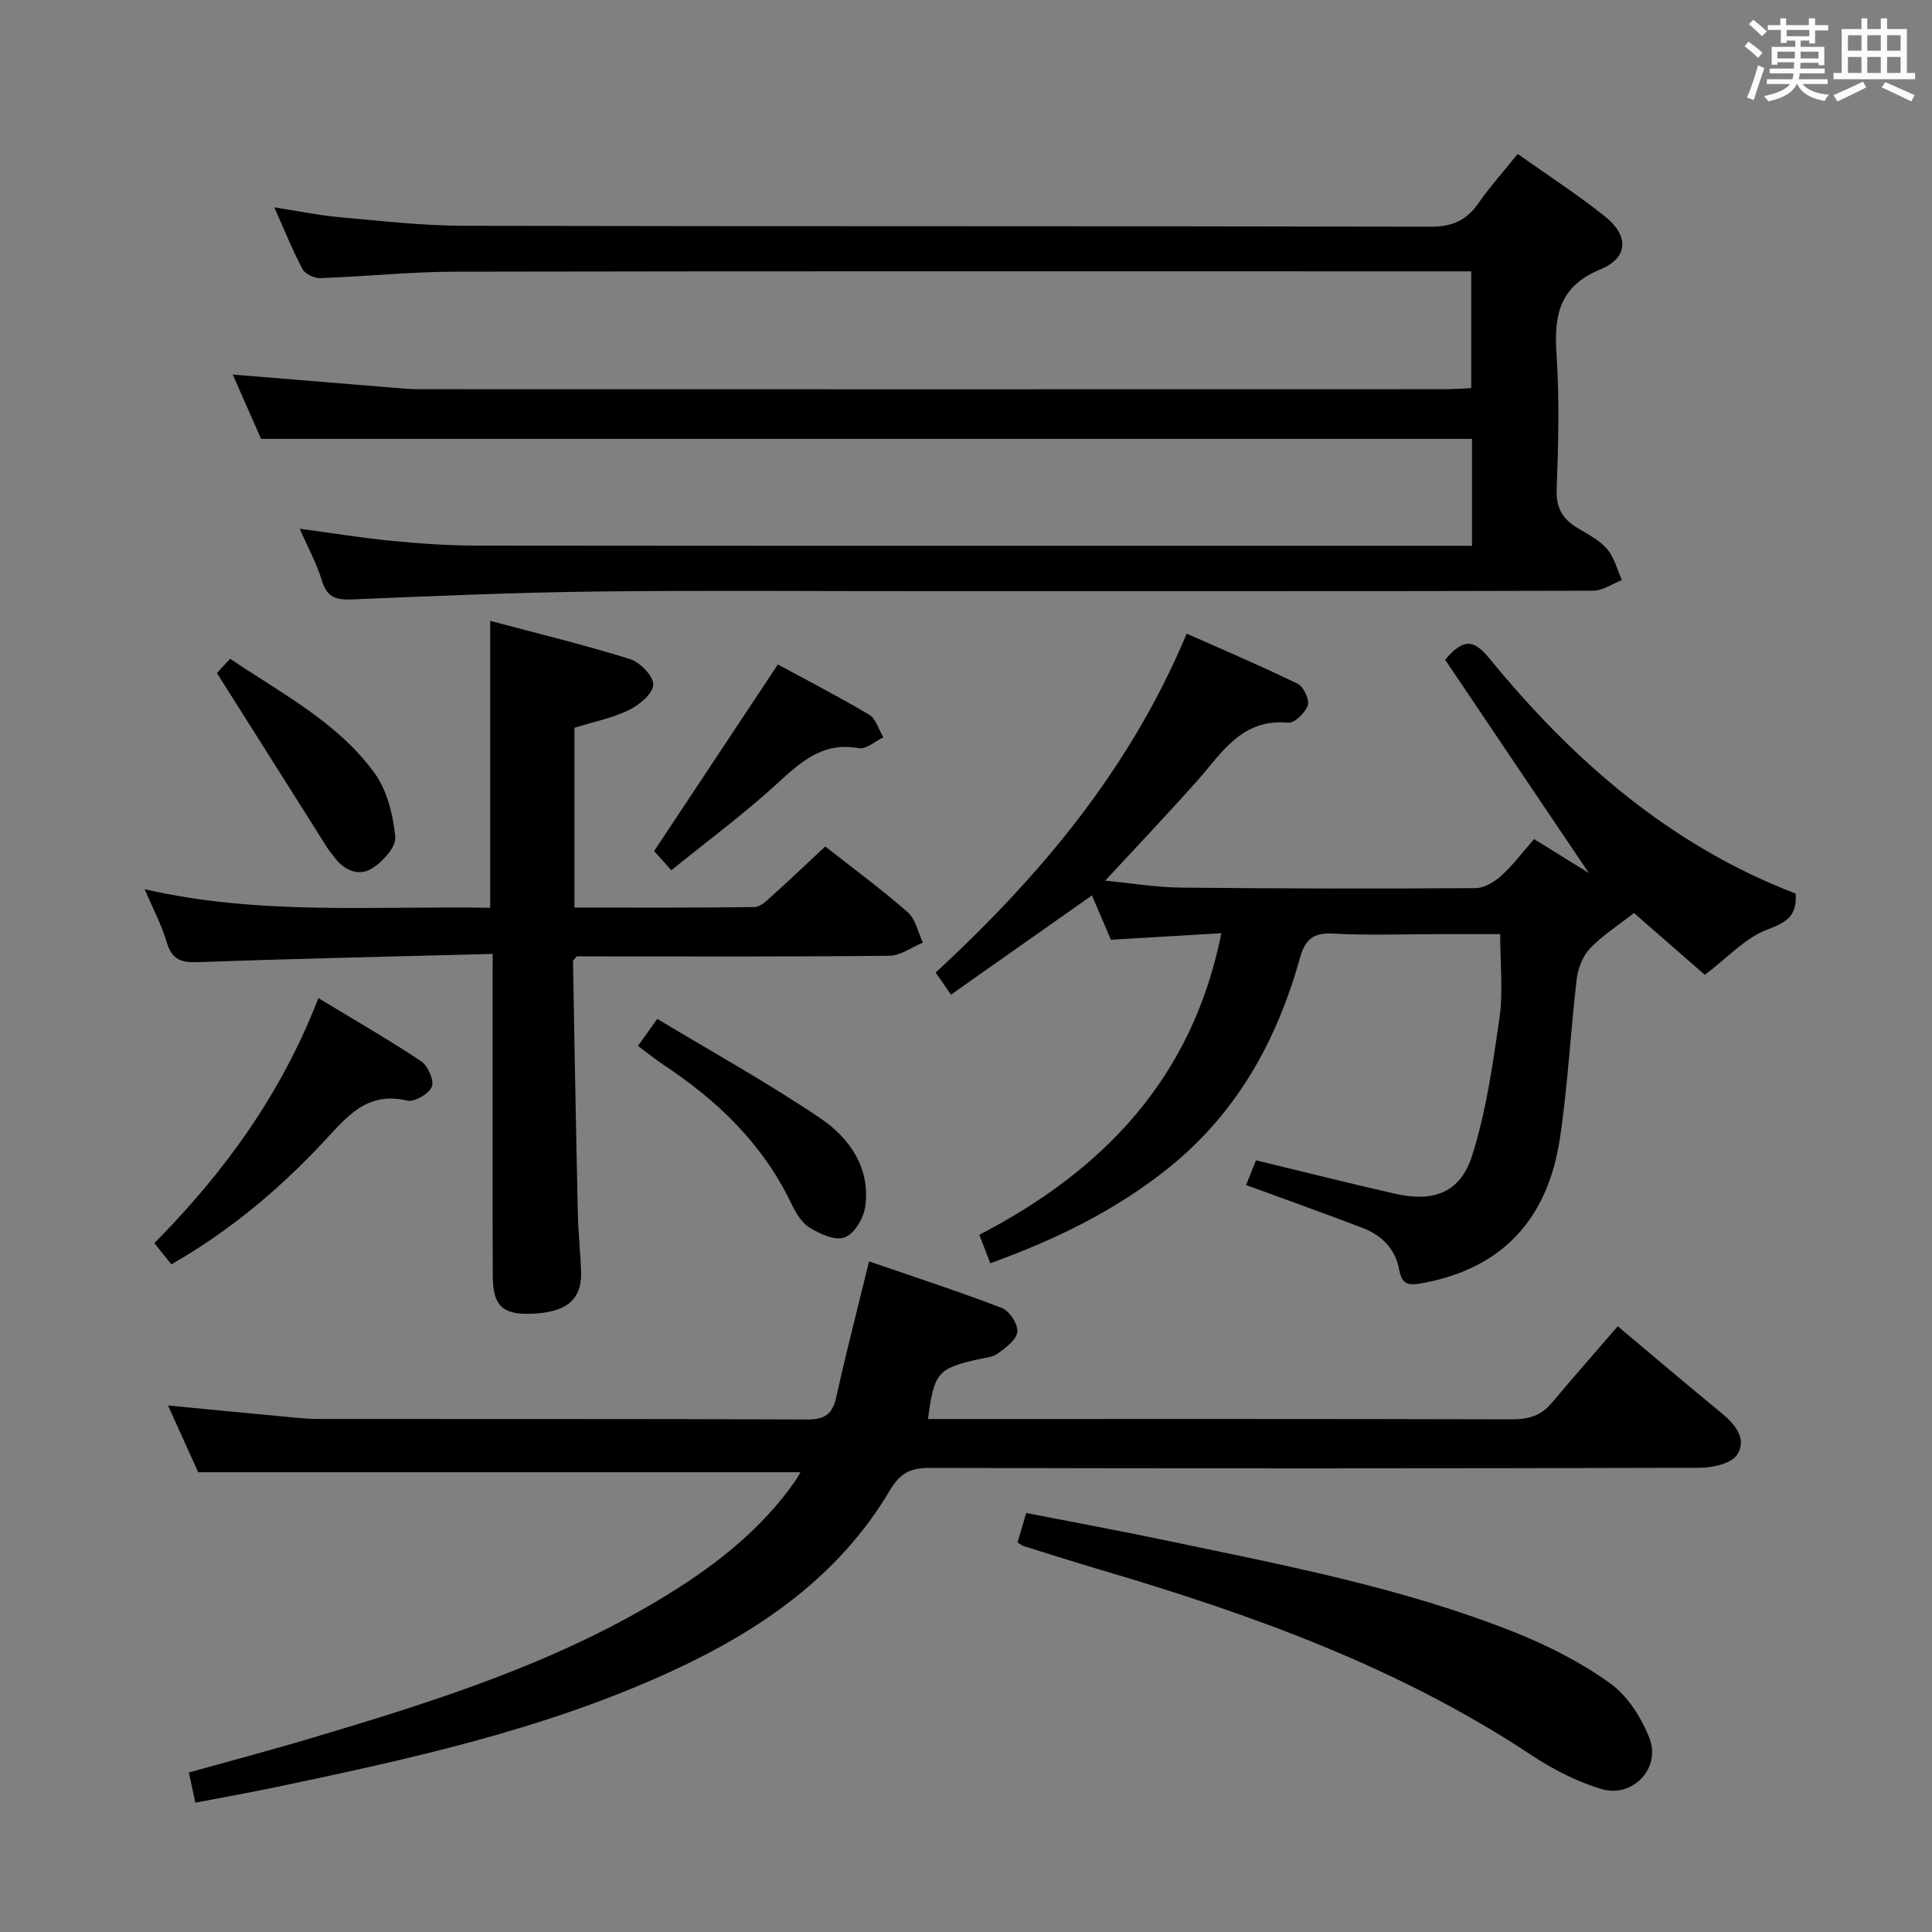 <svg enable-background="new 0 0 400 400" viewBox="0 0 400 400" xmlns="http://www.w3.org/2000/svg"><rect x="0" y="0" width="400" height="400" fill="#808080" stroke="none"/><path d="m361.2 9.6.8-1c.9.7 1.9 1.4 2.9 2.3l-.9 1.1c-1-1-2-1.8-2.8-2.4zm.5 10.6c.9-2.1 1.6-4.3 2.3-6.7.4.2.8.4 1.3.6-.7 2.1-1.5 4.3-2.2 6.6zm.4-15.2.9-.9c1 .8 2 1.6 2.8 2.4l-1 1c-.9-.9-1.8-1.7-2.7-2.5zm12.5-1.2h1.2v1.4h2.7v1.1h-2.7v2.7h-1.2v-.6h-1.8v1.3h4.9v3.8h-1.2v-.5h-3.7c0 .4-.1.9-.1 1.2h5.1v1h-5.2c0 .5-.1.9-.2 1.2h6v1h-5.2c1.1 1.3 2.9 2 5.5 2.2-.4.4-.7.8-.9 1.3-2.9-.5-4.8-1.6-5.7-3.5h-.1c-.8 1.7-2.7 2.9-5.9 3.6-.2-.4-.6-.8-.9-1.1 2.8-.6 4.6-1.4 5.4-2.5h-4.8v-1h5.3c.1-.3.2-.7.2-1.2h-4.9v-1h5c0-.4 0-.8.1-1.3h-3.5v.5h-1.2v-3.7h4.9v-1.3h-1.8v.5h-1.2v-2.7h-2.7v-1h2.6v-1.4h1.2v1.4h4.7v-1.4zm-6.6 8.3h3.6c0-.4 0-.9 0-1.4h-3.6zm1.9-4.6h4.7v-1.3h-4.7zm6.6 3.2h-3.7v1.4h3.7z" fill="#fbfafc"/><path d="m385.3 3.8h1.3v2.2h2.8v-2.2h1.3v2.2h4.1v9.1h1.7v1.3h-16.9v-1.3h1.7v-9.1h4.1v-2.2zm.4 13.1.7 1.2c-1.8.9-3.8 1.9-6 2.9-.2-.4-.5-.8-.8-1.3 2.3-1 4.3-1.9 6.1-2.8zm-3.1-6.4h2.8v-3.2h-2.8zm0 4.6h2.8v-3.3h-2.8zm4-4.6h2.8v-3.2h-2.8zm0 4.6h2.8v-3.3h-2.8zm3.7 1.9c2.1.9 4.1 1.8 6.1 2.7l-.7 1.3c-2.2-1.1-4.2-2-6.1-2.9zm3.2-9.7h-2.8v3.2h2.8v-3.1zm-2.8 7.8h2.8v-3.3h-2.8z" fill="#fbfafc"/><g fill="#010000"><path d="m304.76 113c0-7.95 0-15.08 0-22.14-83.4 0-166.62 0-250.71 0-1.69-3.84-3.8-8.65-5.86-13.31 11.17.92 22.2 1.82 33.23 2.72 1.66.13 3.31.31 4.97.31 71 .02 141.99.02 212.99 0 1.64 0 3.27-.14 5.22-.22 0-8 0-15.73 0-24.18-1.83 0-3.6 0-5.36 0-68.33 0-136.66-.06-204.99.07-9.3.02-18.59 1-27.89 1.33-1.25.04-3.17-.82-3.71-1.83-2.09-3.94-3.76-8.11-5.86-12.83 4.89.76 9.19 1.66 13.54 2.05 8.6.77 17.23 1.77 25.85 1.78 66.66.15 133.33.03 199.99.19 4.51.01 7.45-1.31 9.94-4.89 2.37-3.4 5.16-6.51 8.11-10.18 6.12 4.34 12.35 8.37 18.12 12.98 4.89 3.91 4.83 8.5-.92 10.88-8.64 3.58-9.69 9.54-9.16 17.61.62 9.29.38 18.67.03 27.98-.15 3.92 1.29 6.2 4.41 8.05 2.14 1.27 4.5 2.5 6.06 4.33 1.48 1.73 2.06 4.23 3.03 6.4-1.99.77-3.98 2.2-5.97 2.2-46 .13-92 .1-137.99.1-22.83 0-45.67-.2-68.5.07-16.8.2-33.59.93-50.37 1.63-3.22.13-5.21-.29-6.27-3.78-1.1-3.63-2.97-7.03-4.64-10.85 6.51.87 12.74 1.89 19.02 2.5 5.79.57 11.62.98 17.43.99 67 .07 133.99.04 200.99.04z"/><path d="m299.2 136.6c3.94-4.7 6.09-4.03 9.2-.24 17.3 21.14 37.46 38.72 63.38 48.65.28 4.48-1.7 5.9-5.79 7.41-4.61 1.7-8.31 5.86-13.02 9.41-4.31-3.76-9.81-8.56-14.67-12.8-3.2 2.51-6.47 4.59-9.09 7.32-1.5 1.56-2.49 4.09-2.76 6.29-1.31 11.05-1.84 22.2-3.51 33.18-2.48 16.3-11.62 26.74-28.38 29.83-2.85.53-4.3.45-4.88-2.8-.76-4.25-3.62-7.11-7.57-8.62-7.89-3.02-15.85-5.85-24.12-8.88.66-1.66 1.37-3.43 2.05-5.12 9.82 2.37 19.28 4.76 28.79 6.92 7.96 1.81 13.52-.2 15.96-7.9 2.92-9.22 4.3-18.98 5.67-28.6.76-5.38.14-10.95.14-17.25-4.1 0-8.35 0-12.61 0-7.33 0-14.68.28-21.99-.11-4.1-.22-5.78 1.19-6.86 5.05-4.75 17.05-13.01 32.01-27.02 43.32-10.98 8.86-23.42 14.94-37.09 19.88-.76-1.96-1.38-3.58-2.27-5.89 25.59-13.27 44.1-32.34 50.11-62.44-7.58.45-14.92.89-22.87 1.36-1.09-2.55-2.37-5.55-3.92-9.19-9.8 6.9-19.35 13.62-29.19 20.55-1.22-1.75-2.12-3.06-3.17-4.57 21.61-20 40.19-42 51.97-70.18 7.77 3.46 15.47 6.72 22.98 10.39 1.22.6 2.49 3.28 2.1 4.45-.52 1.55-2.76 3.73-4.07 3.61-9.74-.92-13.81 6.41-19.04 12.27-5.97 6.69-12.15 13.19-18.84 20.43 5.6.54 10.64 1.39 15.68 1.44 20.33.21 40.66.24 60.99.11 1.82-.01 3.94-1.29 5.36-2.59 2.43-2.21 4.43-4.91 6.76-7.57 3.95 2.45 7.74 4.8 11.34 7.03-9.92-14.73-19.93-29.57-29.75-44.15z"/><path d="m334.94 274.59c8.19 6.86 14.65 12.37 21.21 17.74 2.9 2.37 5.64 5.36 3.55 8.79-1.13 1.85-5.08 2.76-7.76 2.77-53.17.15-106.33.16-159.5.03-3.93-.01-6.1 1.09-8.18 4.6-10.59 17.92-26.98 29.11-45.42 37.58-26.15 12.01-54.07 18.11-82.04 23.97-5.34 1.12-10.71 2.07-16.36 3.15-.46-2.14-.85-4-1.33-6.25 8.62-2.41 17.09-4.64 25.48-7.15 25.67-7.65 51.19-15.69 74.16-30 9.96-6.2 19.04-13.42 25.86-23.15.45-.64.81-1.34 1.12-1.86-41.46 0-82.67 0-124.7 0-1.72-3.82-3.88-8.6-6.24-13.82 8.14.78 15.71 1.53 23.29 2.23 2.65.25 5.3.56 7.95.56 33.67.04 67.33-.04 101 .11 3.68.02 5.33-1.05 6.12-4.66 1.99-9.05 4.33-18.03 6.78-28.07 9.25 3.19 18.49 6.19 27.53 9.66 1.56.6 3.33 3.35 3.17 4.92-.17 1.64-2.38 3.29-4.03 4.48-1.12.82-2.79.91-4.24 1.24-8.22 1.89-8.97 2.75-10.23 12.33h5.38c38.5 0 77-.04 115.5.07 3.44.01 6.06-.74 8.28-3.42 4.47-5.34 9.11-10.58 13.65-15.85z"/><path d="m102 197.5c-20.73.55-40.83.97-60.92 1.7-3.51.13-5.48-.45-6.55-4.08-1.06-3.61-2.87-7.01-4.58-11.02 23.88 5.49 47.67 3.43 71.54 3.85 0-19.72 0-39.08 0-59.41 9.69 2.59 19.41 4.94 28.94 7.91 2.08.65 4.88 3.54 4.82 5.3-.07 1.85-2.88 4.2-5.02 5.25-3.36 1.65-7.17 2.39-11.29 3.68v37.22c12.43 0 24.87.07 37.29-.1 1.22-.02 2.53-1.34 3.59-2.3 3.57-3.21 7.05-6.53 11.04-10.25 5.47 4.3 11.47 8.73 17.07 13.61 1.64 1.43 2.13 4.16 3.15 6.3-2.32.95-4.62 2.69-6.95 2.72-20.15.22-40.31.13-60.46.13-1.49 0-2.98 0-4.26 0-.41.52-.78.78-.78 1.03.31 17.45.62 34.91 1.01 52.36.09 3.98.54 7.96.67 11.95.18 5.84-3.19 8.5-10.74 8.66-5.59.11-7.53-1.76-7.55-7.89-.07-19.99-.03-39.97-.03-59.96.01-1.83.01-3.64.01-6.66z"/><path d="m210.67 319.33c.57-1.93 1.08-3.65 1.8-6.08 9.63 1.88 19.2 3.64 28.72 5.64 24.48 5.14 49.13 9.78 72.49 19.09 6.89 2.75 13.68 6.22 19.68 10.53 3.62 2.61 6.5 7.12 8.15 11.39 2.41 6.22-3.52 12.43-9.96 10.5-5.13-1.54-10.13-4.13-14.63-7.11-27.32-18.1-57.68-29.01-88.8-38.2-5.41-1.6-10.78-3.3-16.16-4.98-.29-.09-.55-.32-1.29-.78z"/><path d="m35.48 261.77c-1.32-1.65-2.36-2.93-3.53-4.39 14.42-14.57 26.27-30.82 33.97-50.73 7.33 4.44 14.45 8.53 21.26 13.06 1.41.94 2.75 3.98 2.23 5.28-.6 1.48-3.6 3.23-5.1 2.88-8.56-2.02-12.67 3.59-17.58 8.82-9.12 9.7-19.29 18.24-31.25 25.08z"/><path d="m132.09 216.55c1.23-1.72 2.18-3.06 3.99-5.6 11.35 6.84 22.94 13.24 33.86 20.64 6 4.07 10.31 10.29 9.2 18.26-.33 2.37-2.26 5.59-4.25 6.34-1.94.74-5.17-.72-7.32-2.05-1.7-1.05-2.9-3.22-3.82-5.13-5.9-12.25-15.28-21.22-26.44-28.59-1.66-1.1-3.2-2.37-5.22-3.87z"/><path d="m138.99 180.18c-1.96-2.2-3.14-3.52-3.56-3.98 8.64-13.03 16.93-25.53 25.62-38.63 5.58 3.03 12.35 6.52 18.9 10.4 1.41.84 1.98 3.09 2.94 4.69-1.7.8-3.57 2.52-5.07 2.25-7.62-1.41-12.17 2.99-17.19 7.57-6.82 6.21-14.27 11.73-21.64 17.7z"/><path d="m44.91 139.34c.14-.15 1.25-1.35 2.73-2.95 10.62 7.17 22.18 13.08 29.86 23.6 2.64 3.62 3.89 8.71 4.34 13.27.21 2.08-2.64 5.22-4.89 6.58-2.77 1.68-5.79.3-7.8-2.45-.49-.67-1.04-1.31-1.48-2.01-7.49-11.84-14.98-23.7-22.76-36.04z"/></g></svg>